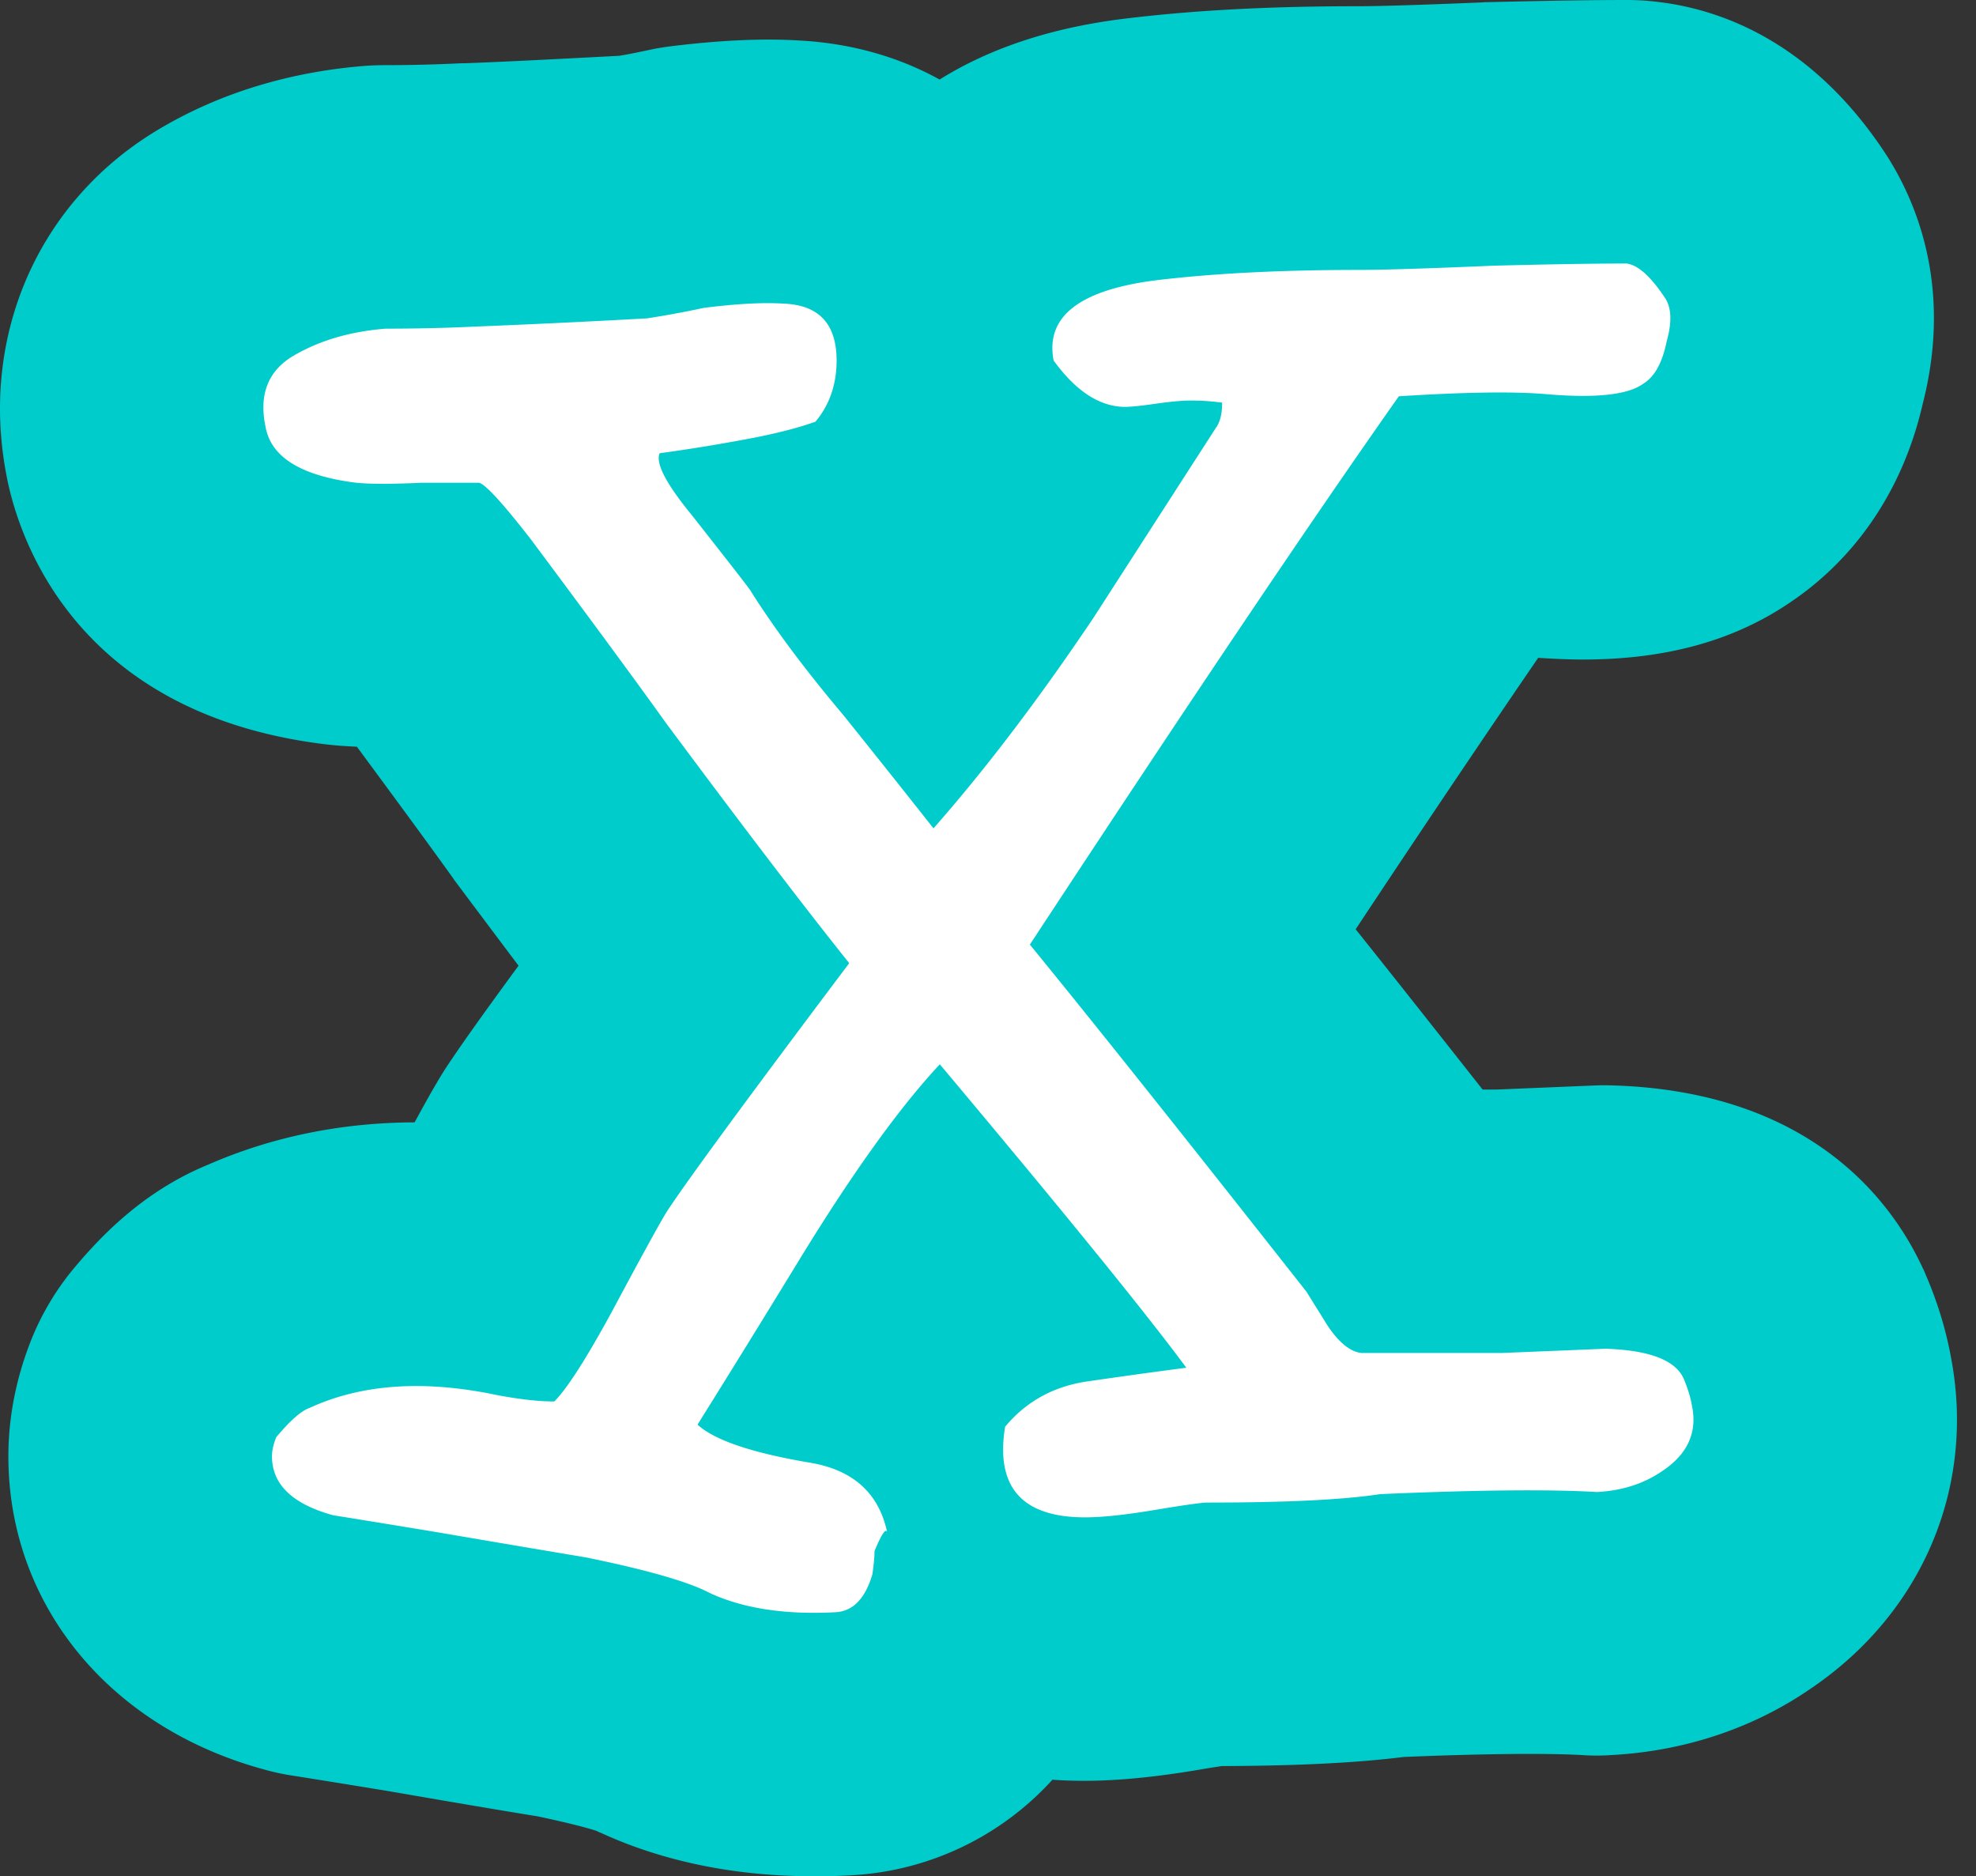 <svg xmlns="http://www.w3.org/2000/svg" width="82.5" height="78.32" viewBox="0 0 82.5 78.32"><rect x="0" y="0" width="82.5" height="78.32" fill="#333333" stroke="none"/><defs><style/></defs><g id="ID0.2443972434848547"><g id="ID0.37392420740798116"><g id="ID0.11921940511092544"><path id="ID0.6013165418989956" fill="#0CC" d="M75.58 70.5c-2.4 1.65-5.27 2.6-8.3 2.76-.42.03-.83.03-1.24 0-1.49-.08-4.08-.06-7.43.08-1.92.24-4.37.37-7.6.38-.26.04-.59.09-.99.16-2.51.42-4.38.53-6.08.41a12.213 12.213 0 0 1-8.11 3.97c-.1.01-.19.01-.29.02-.53.03-1.06.04-1.57.04-3.27 0-6.27-.61-8.9-1.82-.06-.02-.12-.05-.18-.08-.25-.08-.97-.29-2.44-.6-1.42-.23-3.44-.57-6.09-1.03-1.33-.22-2.75-.45-4.2-.68-.4-.06-.79-.15-1.18-.26C4.53 72.08.35 66.95.35 60.79c0-1.65.33-3.3.97-4.9.43-1.06 1.02-2.05 1.75-2.93 1.14-1.36 2.91-3.23 5.61-4.34 2.65-1.16 5.55-1.76 8.63-1.77.87-1.6 1.16-2.05 1.43-2.46.41-.61 1.14-1.67 2.91-4.08-.83-1.1-1.72-2.29-2.68-3.57-.04-.06-.07-.11-.11-.16-.91-1.27-2.24-3.08-3.96-5.41-.4-.02-.77-.04-1.12-.08l-.27-.03C3.34 29.79.89 22.73.33 20.14.11 19.1 0 18.07 0 17.06c0-4.85 2.47-9.25 6.76-11.74 2.5-1.46 5.36-2.32 8.47-2.57.29-.02.58-.03.87-.03 1.08 0 2.15-.03 3.18-.08h.12c1.44-.05 3.59-.16 6.44-.31.39-.06.81-.15 1.24-.24.31-.07.63-.12.94-.16 2.11-.26 3.89-.33 5.33-.24 2.17.11 4.16.68 5.88 1.63 2.08-1.3 4.61-2.14 7.56-2.52 2.96-.37 6.19-.54 9.95-.54.48 0 1.78-.02 5.16-.16.07-.01.13-.01.2-.01C64.6.03 66.5 0 67.91 0c.47 0 .93.03 1.39.09 2.58.32 6.28 1.66 9.3 6.14 1.26 1.86 2.98 5.53 1.68 10.61-1.04 4.54-3.67 7.03-5.43 8.23-2.37 1.65-5.24 2.46-8.76 2.46-.6 0-1.22-.03-1.87-.07-2.17 3.17-4.72 6.95-7.62 11.33 1.56 1.95 3.32 4.18 5.3 6.69h.6l4.09-.17c.27-.01.54-.01.8 0 8.27.27 11.62 4.88 12.88 7.61.05.09.09.19.13.29.49 1.13.84 2.28 1.05 3.42 1.05 5.42-1.18 10.71-5.87 13.87z"/></g></g><g id="ID0.5475822952575982"><path id="ID0.31206753151491284" fill="#FFF" d="M70.64 58.674c.233 1.115-.177 2.023-1.232 2.727-.763.528-1.671.822-2.727.88-1.994-.117-5.014-.088-9.06.088-1.525.235-3.93.352-7.213.352-.234 0-.968.104-2.199.309-1.231.206-2.198.308-2.902.308-2.639 0-3.753-1.261-3.343-3.782.88-1.056 2.023-1.686 3.431-1.892 1.407-.204 2.785-.396 4.135-.571-1.643-2.228-5.073-6.45-10.292-12.666-1.643 1.759-3.549 4.397-5.717 7.916a806.869 806.869 0 0 1-4.398 7.125c.704.646 2.257 1.174 4.662 1.583 1.816.294 2.902 1.262 3.254 2.902-.059-.176-.234.089-.527.792 0 .235-.03.559-.088.968-.294.998-.792 1.525-1.495 1.583-2.111.118-3.87-.146-5.278-.791-.879-.469-2.609-.968-5.189-1.495-1.407-.234-3.489-.586-6.245-1.057a863.254 863.254 0 0 0-4.31-.703c-1.702-.469-2.552-1.289-2.552-2.463 0-.233.059-.498.177-.792.585-.703 1.055-1.113 1.407-1.231 2.169-.996 4.778-1.172 7.828-.527.938.176 1.729.264 2.375.264.527-.527 1.319-1.759 2.375-3.694 1.349-2.521 2.14-3.958 2.375-4.311.938-1.407 3.459-4.837 7.564-10.291-1.877-2.345-4.428-5.688-7.652-10.027-1.174-1.641-3.05-4.192-5.63-7.652-1.231-1.584-1.965-2.375-2.199-2.375h-2.374c-1.231.059-2.142.059-2.728 0-2.287-.286-3.548-1.057-3.782-2.316-.294-1.371.102-2.37 1.188-3 1.085-.63 2.36-1 3.826-1.116 1.231 0 2.463-.027 3.694-.085a473.34 473.34 0 0 0 7.213-.344 41.105 41.105 0 0 0 2.375-.439c1.407-.176 2.521-.233 3.343-.176 1.465.059 2.199.851 2.199 2.375 0 .997-.295 1.847-.88 2.551-.646.234-1.481.455-2.507.659a73.74 73.74 0 0 1-4.002.66c-.176.411.264 1.262 1.319 2.551 1.523 1.935 2.345 2.99 2.463 3.166.996 1.584 2.287 3.314 3.87 5.19a726.45 726.45 0 0 1 3.782 4.75c2.169-2.463 4.398-5.395 6.685-8.797l5.102-7.916c.176-.233.265-.586.265-1.056a9.45 9.45 0 0 0-1.319-.088c-.353 0-.836.044-1.451.132-.616.088-1.042.132-1.276.132-1.055 0-2.053-.645-2.99-1.935-.352-1.817 1.056-2.932 4.222-3.343 2.404-.293 5.248-.439 8.532-.439.997 0 2.873-.059 5.63-.177 2.342-.06 4.189-.09 5.538-.09.469.06.997.528 1.584 1.407.292.411.321 1.027.088 1.848-.177.88-.499 1.467-.97 1.759-.646.471-1.995.616-4.049.44-1.35-.117-3.404-.088-6.162.088-3.64 5.165-8.774 12.794-15.405 22.888 2.585 3.162 6.435 7.993 11.549 14.491l.879 1.41c.469.705.938 1.087 1.407 1.145h5.891l4.311-.176c1.817.06 2.901.471 3.253 1.231.175.411.292.792.352 1.143z"/></g></g></svg>
